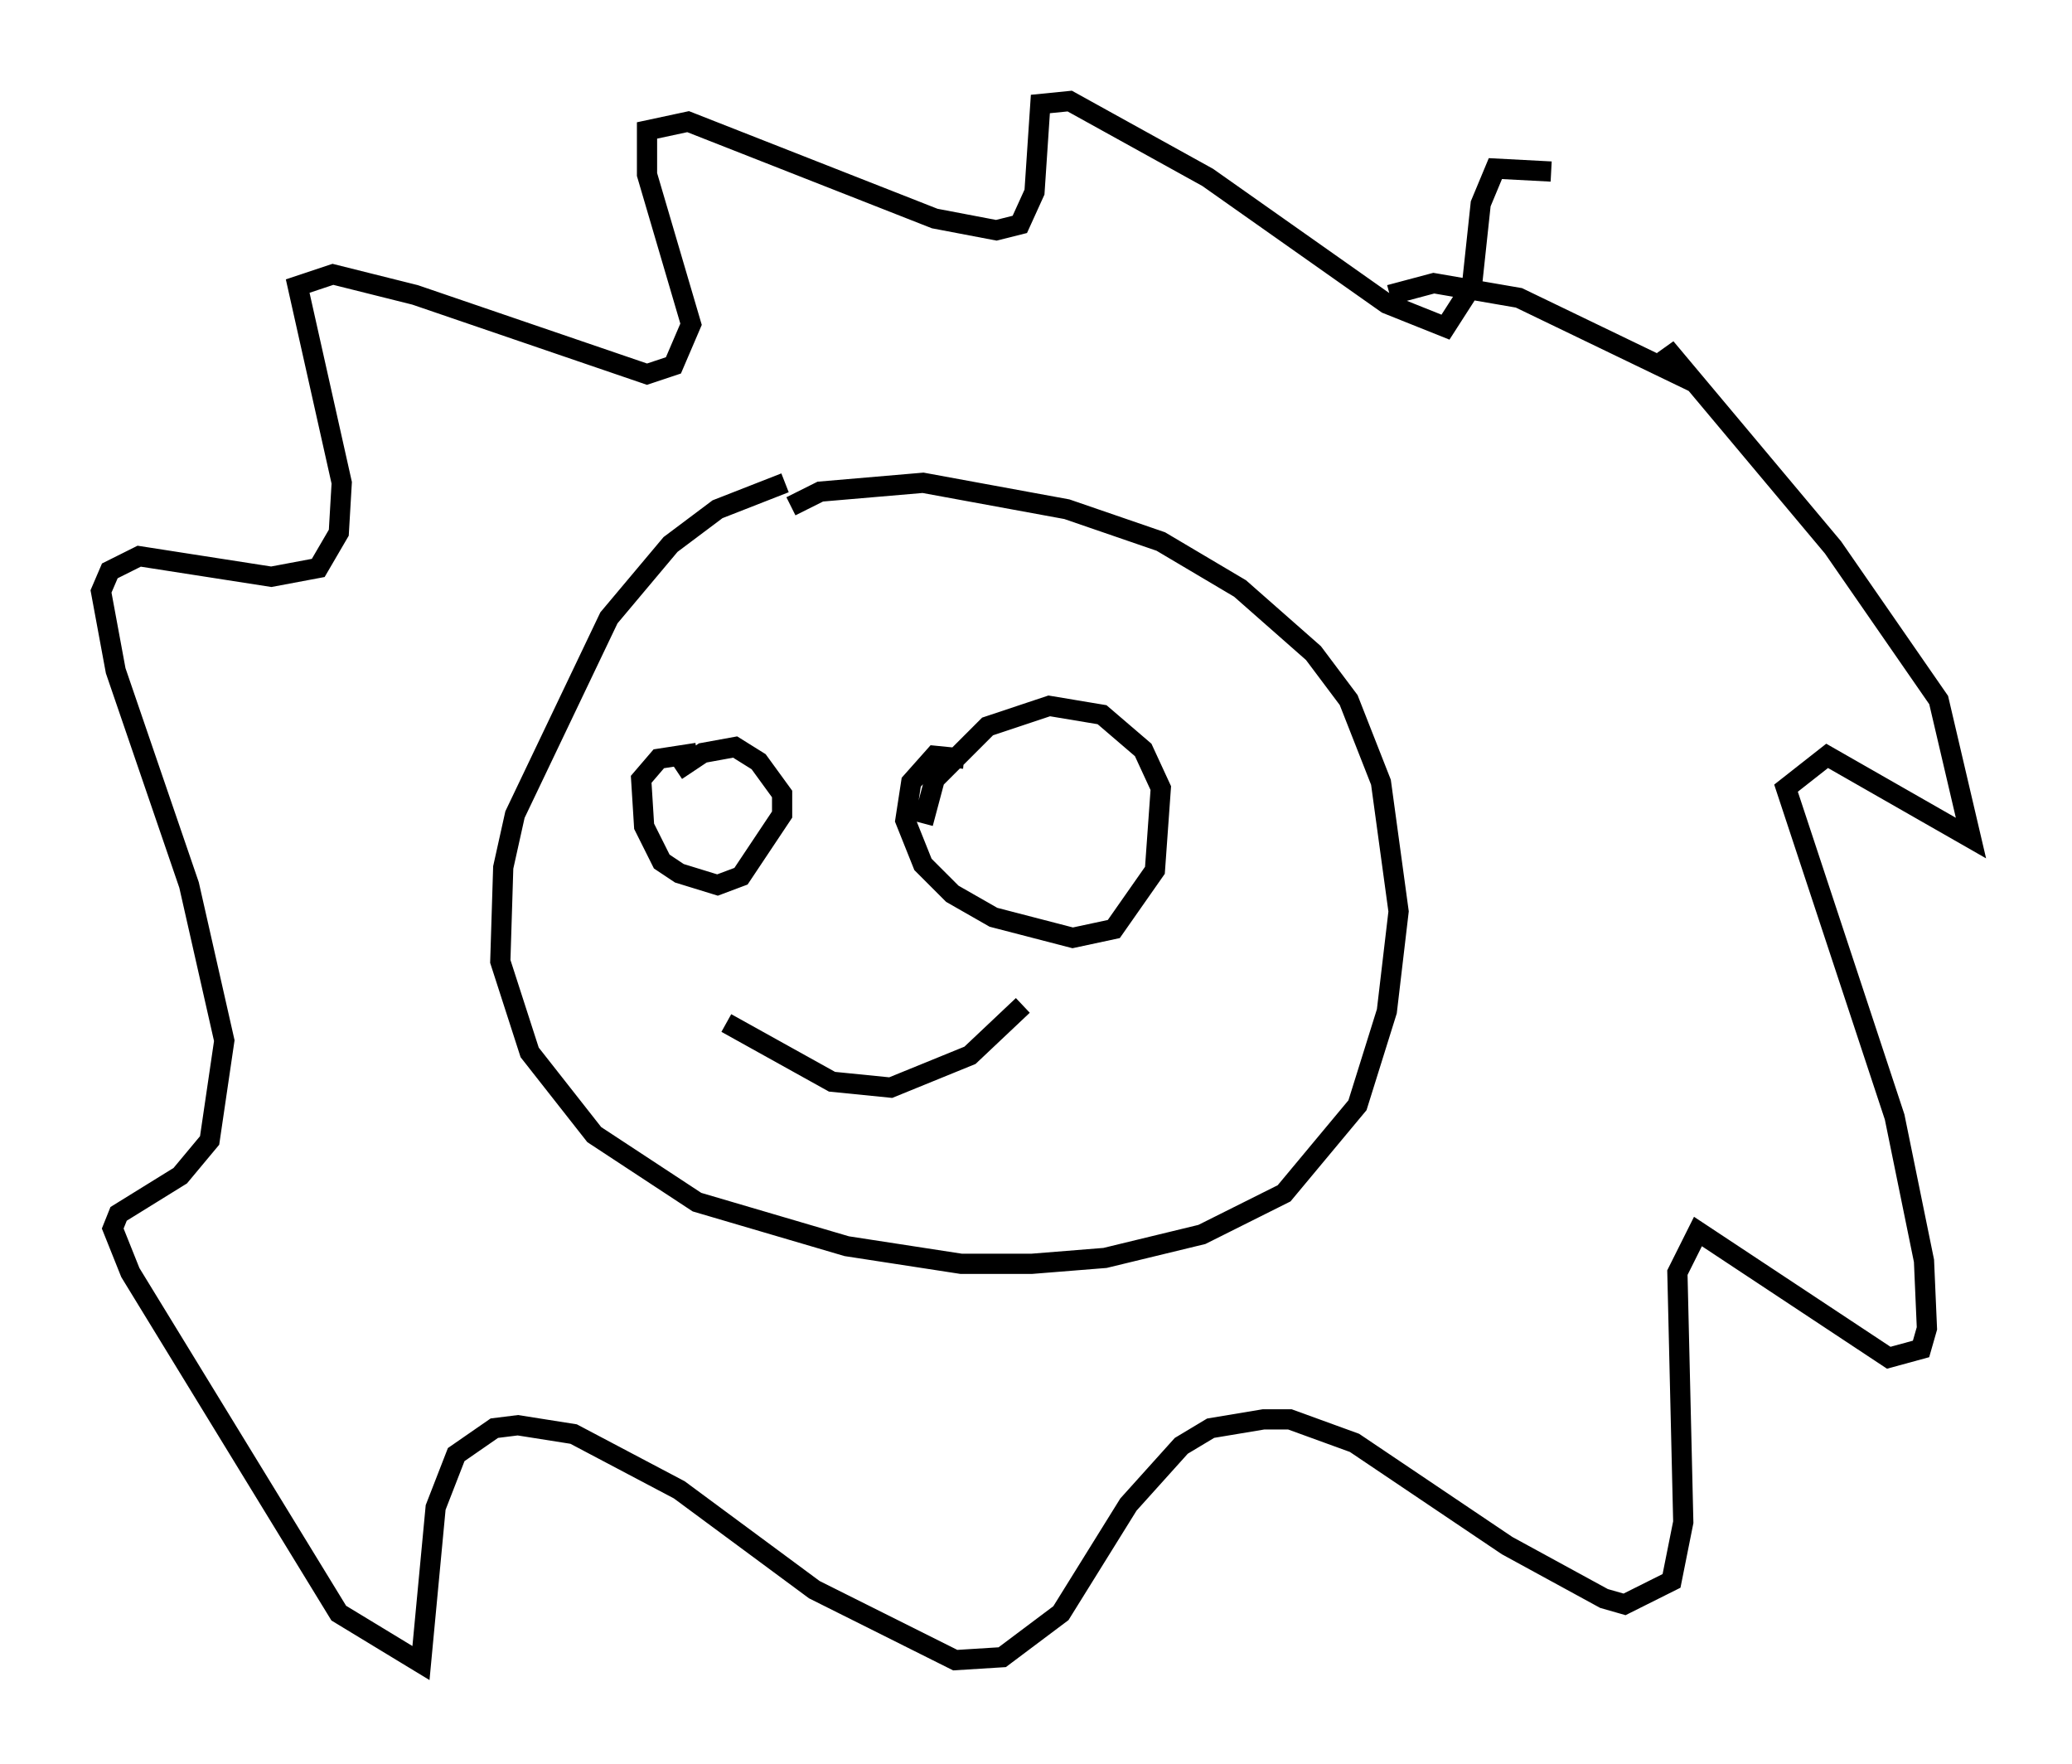 <?xml version="1.0" encoding="utf-8" ?>
<svg baseProfile="full" height="87.274" version="1.1" width="102.525" xmlns="http://www.w3.org/2000/svg" xmlns:ev="http://www.w3.org/2001/xml-events" xmlns:xlink="http://www.w3.org/1999/xlink"><defs /><rect fill="white" height="87.274" width="102.525" x="0" y="0" /><path d="M48.43, 38.262 m-0.726, -0.726 l-1.453, -0.145 -1.162, 1.307 l-0.291, 1.888 0.872, 2.179 l1.453, 1.453 2.034, 1.162 l3.922, 1.017 2.034, -0.436 l2.034, -2.905 0.291, -4.067 l-0.872, -1.888 -2.034, -1.743 l-2.615, -0.436 -3.05, 1.017 l-2.615, 2.615 -0.581, 2.179 m-11.184, -3.486 l-1.888, 0.291 -0.872, 1.017 l0.145, 2.324 0.872, 1.743 l0.872, 0.581 1.888, 0.581 l1.162, -0.436 2.034, -3.05 l0.0, -1.017 -1.162, -1.598 l-1.162, -0.726 -1.598, 0.291 l-1.307, 0.872 m17.14, 11.62 l-2.615, 2.469 -3.922, 1.598 l-2.905, -0.291 -5.229, -2.905 m3.196, -25.564 l1.453, -0.726 5.084, -0.436 l7.117, 1.307 4.648, 1.598 l3.922, 2.324 3.631, 3.196 l1.743, 2.324 1.598, 4.067 l0.872, 6.391 -0.581, 4.939 l-1.453, 4.648 -3.631, 4.358 l-4.067, 2.034 -4.793, 1.162 l-3.631, 0.291 -3.486, 0.0 l-5.665, -0.872 -7.408, -2.179 l-5.084, -3.341 -3.196, -4.067 l-1.453, -4.503 0.145, -4.648 l0.581, -2.615 4.648, -9.732 l3.05, -3.631 2.324, -1.743 l3.341, -1.307 m29.922, -9.296 l2.179, -0.581 4.212, 0.726 l8.134, 3.922 -0.872, -1.453 l8.279, 9.877 5.229, 7.553 l1.598, 6.827 -7.117, -4.067 l-2.034, 1.598 5.374, 16.268 l1.453, 7.117 0.145, 3.341 l-0.291, 1.017 -1.598, 0.436 l-9.441, -6.246 -1.017, 2.034 l0.291, 12.346 -0.581, 2.905 l-2.324, 1.162 -1.017, -0.291 l-4.793, -2.615 -7.553, -5.084 l-3.196, -1.162 -1.307, 0.0 l-2.615, 0.436 -1.453, 0.872 l-2.615, 2.905 -3.341, 5.374 l-2.905, 2.179 -2.324, 0.145 l-6.972, -3.486 -6.682, -4.939 l-5.229, -2.76 -2.76, -0.436 l-1.162, 0.145 -1.888, 1.307 l-1.017, 2.615 -0.726, 7.698 l-4.067, -2.469 -10.313, -16.849 l-0.872, -2.179 0.291, -0.726 l3.05, -1.888 1.453, -1.743 l0.726, -4.939 -1.743, -7.698 l-3.631, -10.603 -0.726, -3.922 l0.436, -1.017 1.453, -0.726 l6.536, 1.017 2.324, -0.436 l1.017, -1.743 0.145, -2.469 l-2.179, -9.732 1.743, -0.581 l4.067, 1.017 11.475, 3.922 l1.307, -0.436 0.872, -2.034 l-2.179, -7.408 0.0, -2.179 l2.034, -0.436 12.201, 4.793 l3.05, 0.581 1.162, -0.291 l0.726, -1.598 0.291, -4.358 l1.453, -0.145 6.827, 3.777 l8.86, 6.246 2.905, 1.162 l1.307, -2.034 0.436, -4.067 l0.726, -1.743 2.76, 0.145 " fill="none" stroke="black" stroke-width="1" /></svg>